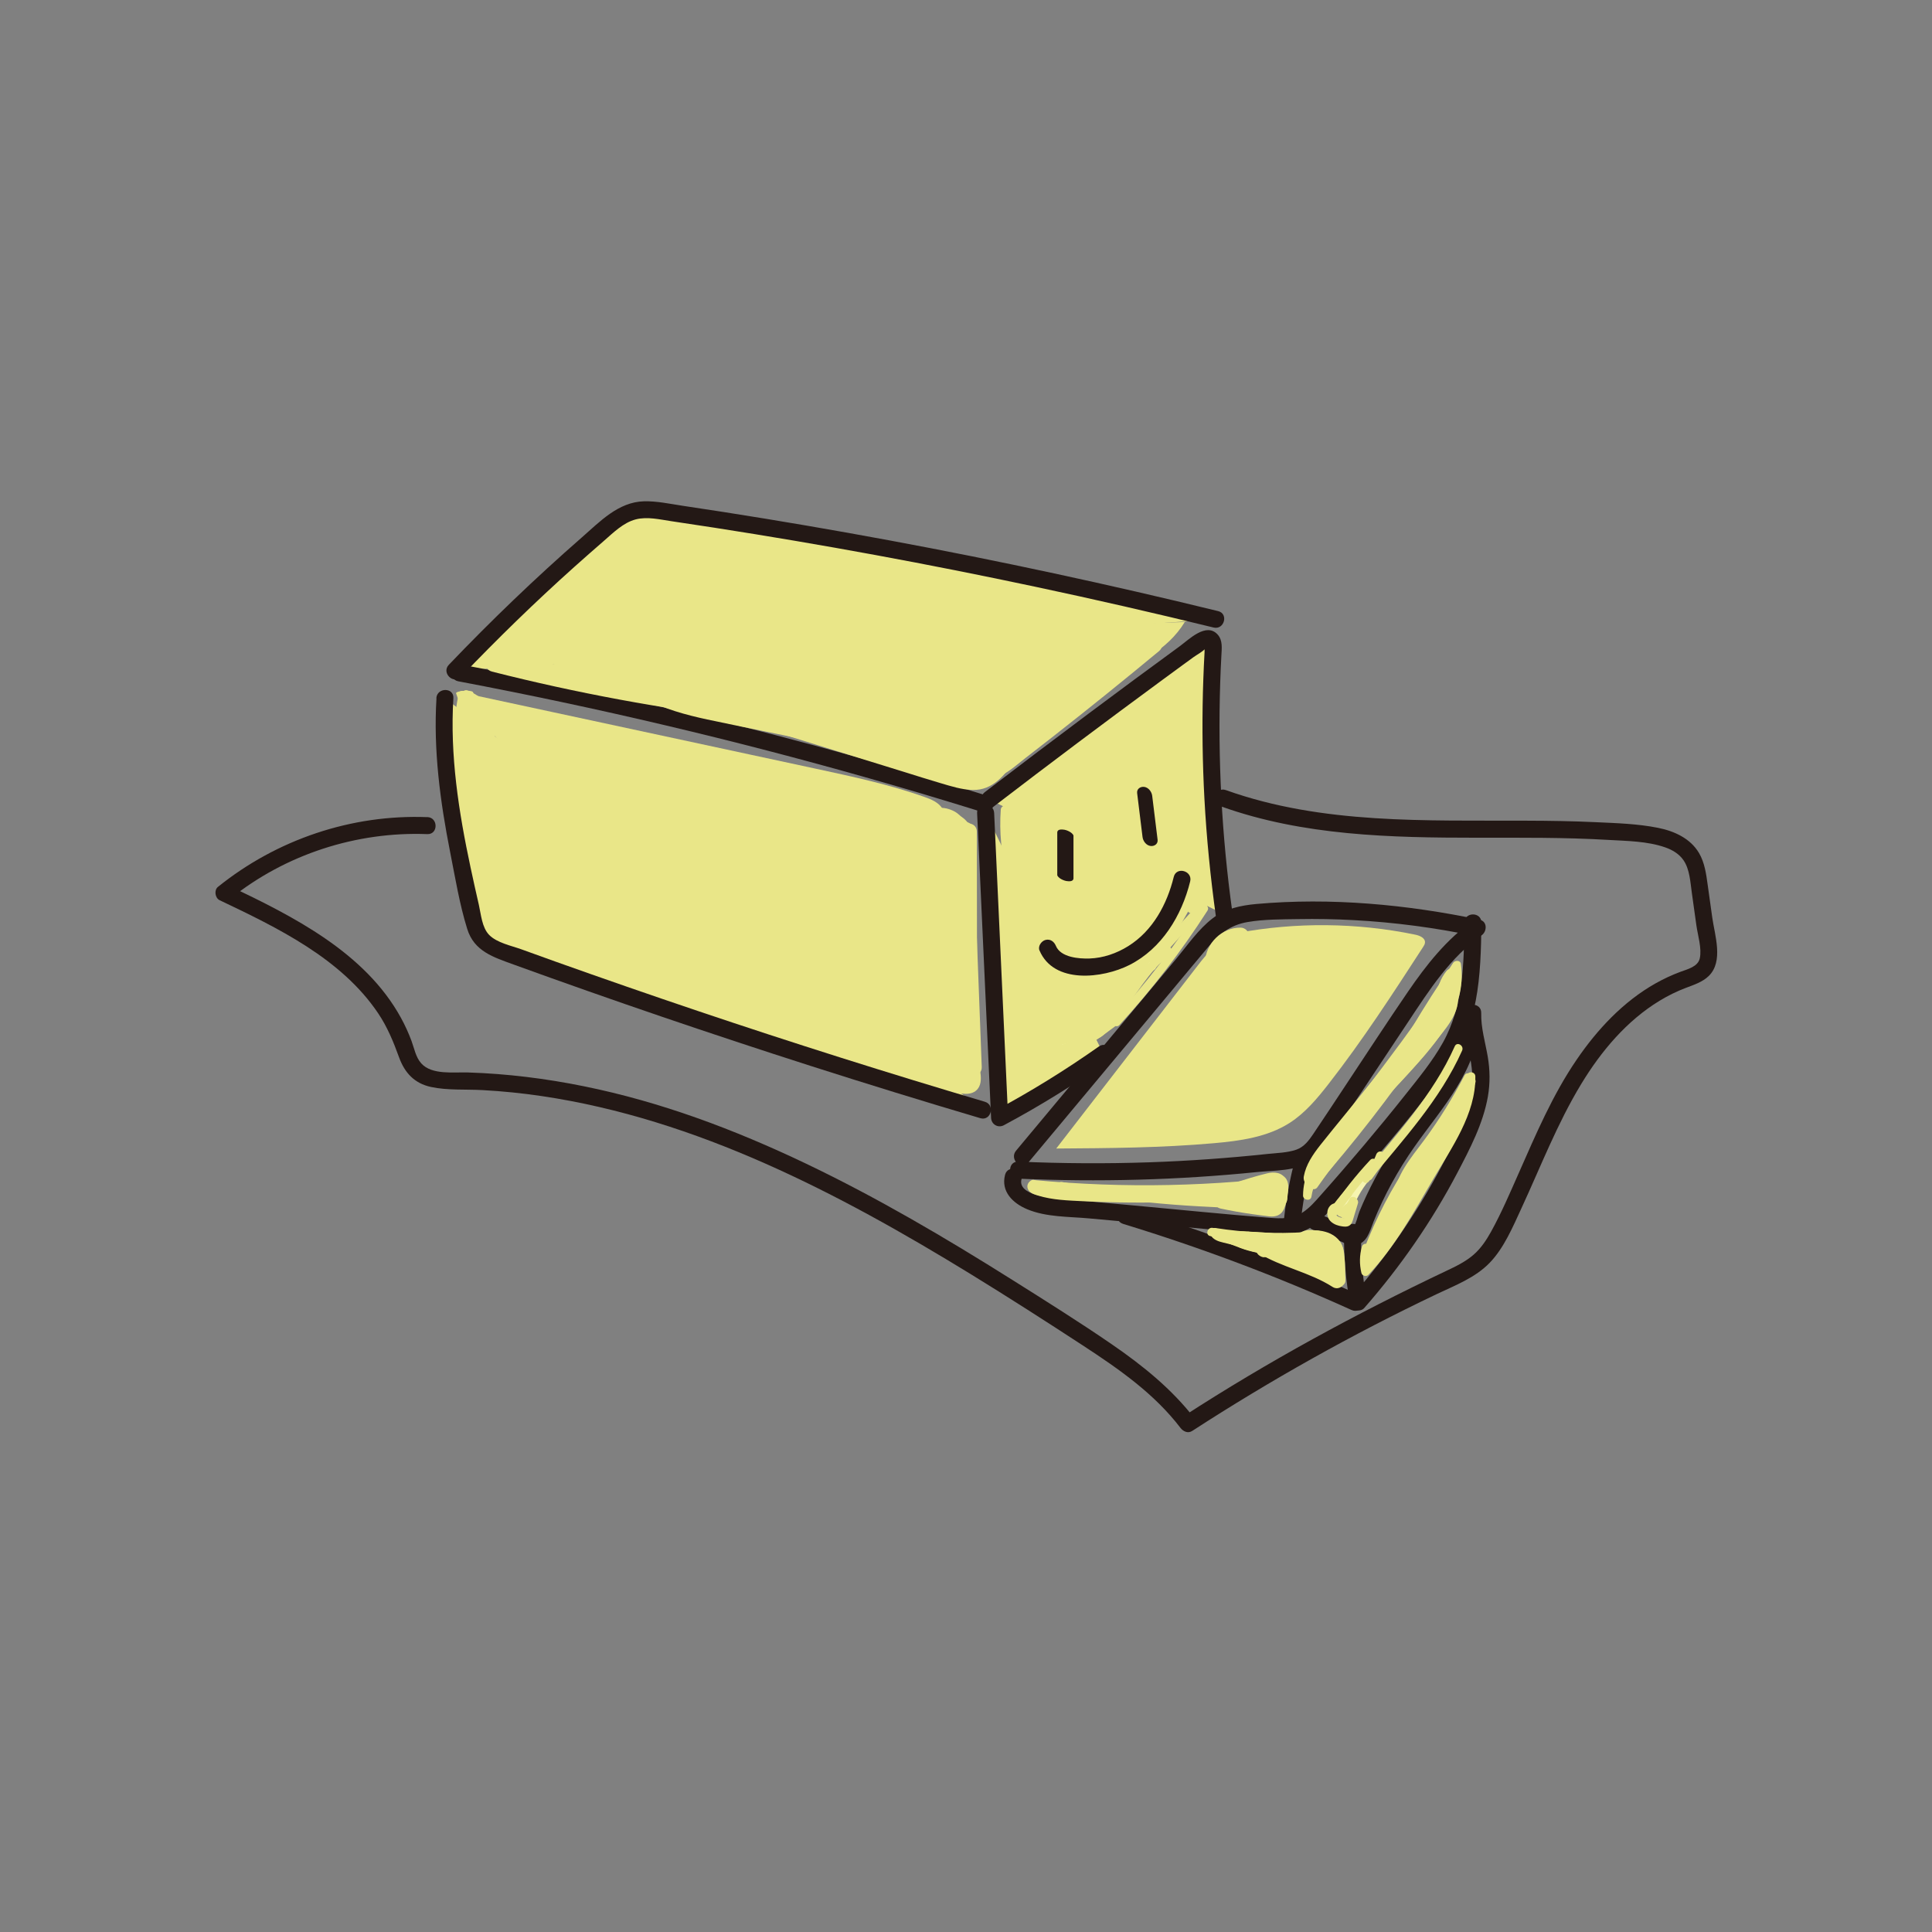 <?xml version="1.0" encoding="UTF-8"?>
<svg id="_레이어_1" data-name="레이어_1" xmlns="http://www.w3.org/2000/svg" version="1.1" viewBox="0 0 283.46 283.46">
  <rect x="0" y="0" width="283.46" height="283.46" fill="#808080" stroke="none"/>
  <!-- Generator: Adobe Illustrator 29.6.1, SVG Export Plug-In . SVG Version: 2.1.1 Build 9)  -->
  <defs>
    <style>
      .st0 {
        fill: #f6f4b0;
      }

      .st1 {
        fill: #231815;
      }

      .st2 {
        fill: #e9e688;
      }
    </style>
  </defs>
  <g>
    <path class="st2" d="M66.74,98.43c6.96-7.31,14.3-14.26,21.98-20.82,1.27-1.09,2.61-2.2,4.24-2.61,1.44-.37,2.96-.16,4.43.05,27.23,3.99,54.28,9.27,81.01,15.82"/>
    <path class="st1" d="M67.63,99.31c5.34-5.59,10.88-10.98,16.64-16.14,1.41-1.26,2.83-2.51,4.26-3.75s2.9-2.74,4.76-3.22c1.69-.43,3.53.02,5.22.27,2.09.31,4.19.63,6.28.95,15.77,2.45,31.47,5.34,47.08,8.66,8.76,1.86,17.49,3.86,26.19,5.99,1.56.38,2.23-2.03.66-2.41-15.98-3.91-32.06-7.38-48.24-10.38-8.09-1.5-16.19-2.89-24.32-4.16-2.01-.31-4.02-.62-6.04-.92-1.85-.28-3.77-.7-5.64-.65-3.78.1-6.49,3.01-9.16,5.34-6.77,5.92-13.26,12.15-19.47,18.65-1.11,1.16.65,2.93,1.77,1.77h0Z"/>
  </g>
  <g>
    <path class="st2" d="M67.57,98.75c26,4.91,51.71,11.32,76.97,19.21"/>
    <path class="st1" d="M67.24,99.96c20.29,3.84,40.41,8.58,60.27,14.23,5.59,1.59,11.15,3.25,16.7,4.98,1.54.48,2.2-1.93.66-2.41-19.72-6.15-39.7-11.41-59.89-15.76-5.68-1.22-11.37-2.37-17.08-3.45-1.57-.3-2.25,2.11-.66,2.41h0Z"/>
  </g>
  <g>
    <path class="st2" d="M145.12,117.29c10.22-7.84,20.54-15.54,30.95-23.12.44-.32,1.02-.65,1.49-.38.45.26.47.89.44,1.41-.75,12.99-.21,26.06,1.61,38.94"/>
    <path class="st1" d="M145.75,118.37c8.21-6.3,16.49-12.51,24.83-18.64.99-.72,1.97-1.45,2.96-2.17.53-.38,1.05-.77,1.58-1.15s1.3-.77,1.72-1.25c.16-.19-.01-.4-.08-.11-.04.2-.02.45-.03.65-.03.65-.07,1.3-.1,1.95-.06,1.3-.1,2.6-.14,3.9-.13,5.2-.06,10.41.22,15.61.31,5.8.89,11.58,1.69,17.33.22,1.59,2.63.91,2.41-.66-1.56-11.17-2.15-22.47-1.78-33.74.04-1.3.1-2.6.17-3.9.05-1.04.22-2.22-.53-3.07-1.68-1.89-4.24.72-5.6,1.71-4.48,3.27-8.93,6.56-13.37,9.88-5.09,3.8-10.16,7.64-15.21,11.51-1.26.97-.02,3.14,1.26,2.16h0Z"/>
  </g>
  <g>
    <path class="st2" d="M65.29,102.44c-.72,10.88,1.73,21.69,4.16,32.32.24,1.06.51,2.16,1.2,3.01.8.97,2.03,1.44,3.21,1.87,23.19,8.46,46.64,16.2,70.31,23.2"/>
    <path class="st1" d="M64.04,102.44c-.47,7.6.54,15.17,2.01,22.61.74,3.72,1.37,7.62,2.5,11.24,1.02,3.3,3.86,4.15,6.82,5.23,14.44,5.24,28.99,10.2,43.63,14.89,8.25,2.64,16.53,5.19,24.84,7.65,1.55.46,2.21-1.95.66-2.41-14.11-4.18-28.14-8.61-42.08-13.31-6.97-2.35-13.92-4.76-20.85-7.23-1.69-.61-3.39-1.21-5.08-1.83-1.47-.53-3.59-.95-4.72-2.11-1.06-1.09-1.19-2.99-1.51-4.4-.42-1.83-.83-3.66-1.22-5.5-1.74-8.16-3.04-16.45-2.52-24.83.1-1.61-2.4-1.6-2.5,0h0Z"/>
  </g>
  <path class="st1" d="M150.86,170.58c7.03-8.42,14.06-16.85,21.09-25.27,1.75-2.1,3.49-4.2,5.25-6.29,1.65-1.96,3.27-3.3,5.85-3.74,2.41-.41,4.95-.39,7.38-.43,2.73-.05,5.47,0,8.19.15,5.99.32,11.94,1.11,17.82,2.34l-.3-2.28c-3.93,2.77-6.88,6.52-9.57,10.45-3.11,4.54-6.11,9.16-9.16,13.75-1.58,2.38-3.14,4.77-4.74,7.13-.64.95-1.35,1.9-2.48,2.29-1.33.46-2.86.48-4.25.63-5.73.61-11.49,1.02-17.26,1.22-6.42.22-12.85.18-19.27-.1-1.61-.07-1.61,2.43,0,2.5,11.69.52,23.41.21,35.05-.97,2.48-.25,5.64-.13,7.81-1.53,2.03-1.31,3.26-3.83,4.55-5.78,3.24-4.88,6.49-9.76,9.73-14.64s6.2-9.52,10.84-12.79c.81-.57.84-2.05-.3-2.28-10.65-2.24-21.87-3.28-32.74-2.31-2.3.21-4.57.68-6.44,2.11-2.09,1.6-3.68,3.94-5.35,5.95-3.68,4.4-7.35,8.81-11.03,13.21-4.15,4.98-8.31,9.96-12.46,14.93-1.02,1.23.74,3,1.77,1.77h0Z"/>
  <path class="st1" d="M214.85,135.37c-.06,5.98-.15,12.23-3.15,17.6-1.55,2.77-3.59,5.23-5.55,7.7s-4,4.95-6.05,7.38-4.13,4.84-6.25,7.22c-.86.97-1.73,2-2.84,2.69-1.42.89-3.07.84-4.69.72-6.64-.52-13.27-1.2-19.9-1.81-3.61-.33-7.23-.66-10.84-.99-1.36-.12-6.31-.49-5.71-2.85.4-1.56-2.01-2.22-2.41-.66-.63,2.45,1.14,4.17,3.25,5.05,2.79,1.17,6.1,1.07,9.06,1.34,7.47.68,14.95,1.36,22.42,2.04,3.16.29,6.79,1.1,9.74-.49,1.27-.68,2.3-1.75,3.26-2.8,1.26-1.4,2.5-2.82,3.73-4.24,4.57-5.29,9.24-10.65,13.25-16.38,2.13-3.05,3.63-6.38,4.34-10.04s.8-7.64.84-11.48c.02-1.61-2.48-1.61-2.5,0h0Z"/>
  <path class="st1" d="M190.14,169.62c-.94,3.38-1.55,6.84-1.86,10.34-.06.67.62,1.25,1.25,1.25.73,0,1.19-.57,1.25-1.25.29-3.27.89-6.51,1.77-9.67.43-1.55-1.98-2.21-2.41-.66h0Z"/>
  <path class="st1" d="M192.63,180.46c1.05.42,2.09.84,3.14,1.27.89.36,2.03,1.04,3.03.94,1.76-.17,2.18-2.06,2.72-3.42,1.56-3.88,3.6-7.57,6-10.99,4.05-5.77,9.43-11.36,9.55-18.85.03-1.61-2.47-1.61-2.5,0-.1,6.56-4.98,11.74-8.61,16.75-2.1,2.9-3.94,5.98-5.46,9.22-.37.78-.71,1.57-1.04,2.36-.23.54-.49,1.9-.91,2.27-.24.21-.6-.09-.98-.25l-1.34-.54-2.91-1.18c-1.49-.6-2.14,1.81-.66,2.41h0Z"/>
  <path class="st1" d="M214.82,148.61c-.09,4.03,1.79,7.77,1.03,11.83-.71,3.82-2.6,7.38-4.4,10.78-3.61,6.79-7.99,13.14-13.06,18.92l2.09.55c-.57-3.28-.82-6.59-.79-9.92.02-1.61-2.48-1.61-2.5,0-.04,3.55.27,7.09.88,10.59.16.91,1.5,1.22,2.09.55,5.3-6.05,9.91-12.7,13.65-19.82,1.85-3.52,3.8-7.25,4.49-11.21.34-1.97.31-3.89-.02-5.85-.37-2.15-1.01-4.22-.96-6.41.04-1.61-2.46-1.61-2.5,0h0Z"/>
  <path class="st1" d="M199.54,190.04c-11.08-5.02-22.46-9.33-34.09-12.88-1.54-.47-2.2,1.94-.66,2.41,11.42,3.49,22.62,7.7,33.5,12.63,1.45.66,2.73-1.49,1.26-2.16h0Z"/>
  <g>
    <path class="st2" d="M144.61,119.28c.68,14.91,1.37,29.82,2.05,44.73,5.26-2.81,10.34-5.95,15.21-9.4"/>
    <path class="st1" d="M143.36,119.28c.68,14.91,1.37,29.82,2.05,44.73.04.96,1.02,1.54,1.88,1.08,5.26-2.82,10.34-5.96,15.21-9.4,1.3-.92.06-3.09-1.26-2.16-4.88,3.44-9.95,6.58-15.21,9.4l1.88,1.08c-.68-14.91-1.37-29.82-2.05-44.73-.07-1.6-2.57-1.61-2.5,0h0Z"/>
  </g>
  <path class="st1" d="M62.69,119.89c-11.11-.43-22.06,3.27-30.71,10.23-.6.48-.43,1.64.25,1.96,8.47,4.03,17.84,8.55,23.24,16.57,1.37,2.04,2.25,4.19,3.08,6.48s2.27,3.83,4.69,4.35,5.09.32,7.59.46c2.9.16,5.8.45,8.68.88,22.74,3.38,43.53,14.23,62.9,26.11,5.53,3.4,11,6.9,16.43,10.45s10.51,7.1,14.36,12.12c.4.52,1.09.85,1.71.45,11.51-7.46,23.49-14.18,35.88-20.08,2.7-1.28,5.65-2.4,7.77-4.59s3.42-5.32,4.71-8.11c2.81-6.08,5.23-12.37,8.72-18.12,2.91-4.8,6.66-9.28,11.5-12.22,1.23-.75,2.53-1.39,3.88-1.9,1.16-.44,2.41-.84,3.33-1.73,2.2-2.14.89-5.96.52-8.58-.22-1.6-.45-3.19-.67-4.79s-.44-3.25-1.27-4.67c-1.27-2.16-3.65-3.23-6.01-3.7-2.98-.6-6.11-.69-9.13-.83-3.36-.16-6.72-.21-10.09-.22-14.82-.07-30.02.58-44.2-4.49-1.52-.54-2.17,1.87-.66,2.41,12.02,4.3,24.89,4.58,37.51,4.58,6.42,0,12.85-.06,19.27.32,2.74.16,5.71.18,8.33,1.09,1.07.37,2.08.97,2.72,1.92.9,1.34.98,3.19,1.2,4.74s.45,3.19.67,4.79c.2,1.44.82,3.38.5,4.83-.27,1.25-1.82,1.6-2.86,1.99-1.25.47-2.46,1.03-3.63,1.69-4.73,2.67-8.54,6.74-11.58,11.2-3.53,5.16-5.98,10.95-8.5,16.65-1.28,2.89-2.53,5.82-4.06,8.59-.69,1.24-1.48,2.43-2.56,3.37-1.17,1.02-2.6,1.71-4,2.37-13.3,6.31-26.19,13.32-38.55,21.33l1.71.45c-3.39-4.42-7.7-7.89-12.27-11.03s-9.66-6.34-14.54-9.41c-9.82-6.18-19.85-12.09-30.33-17.09s-21.24-9.04-32.53-11.33c-5.6-1.14-11.3-1.85-17.02-2.03-2.07-.07-5.31.4-6.86-1.33-.81-.89-1.03-2.21-1.44-3.31-.43-1.16-.95-2.29-1.54-3.37-5.27-9.61-15.83-14.9-25.32-19.42l.25,1.96c8.13-6.54,18.54-9.9,28.94-9.5,1.61.06,1.61-2.44,0-2.5h0Z"/>
  <g>
    <path class="st2" d="M68.17,101.66c.59,1.72,1.18,3.44,1.77,5.17"/>
    <path class="st2" d="M66.92,101.73c.59,1.72,1.18,3.44,1.77,5.17.05.14.26.18.38.2.28.06.6.06.89.04.12,0,1.32-.11,1.23-.38-.59-1.72-1.18-3.44-1.77-5.17-.05-.14-.26-.18-.38-.2-.28-.06-.6-.06-.89-.04-.12,0-1.32.11-1.23.38h0Z"/>
  </g>
  <path class="st2" d="M69.51,101.99c16.74,3.6,33.48,7.2,50.21,10.8,5.35,1.15,10.71,2.3,15.87,4.12,1.03.36,2.12.81,2.69,1.74.35.58.45,1.28.55,1.95,1.66,12.16,3.32,24.32,4.98,36.48.13.92.22,1.95-.36,2.68-.86,1.08-2.56.76-3.86.31-7.68-2.64-15.06-6.13-21.97-10.39-18.79-11.6-33.59-28.52-48.08-45.18"/>
  <path class="st2" d="M74.77,96.52c21.34,5.49,42.75,10.69,64.23,15.6,2.49.57,5.3,1.09,7.45-.29,1.53-.98,2.37-2.72,3.46-4.18,5.84-7.88,18.82-8.01,23.92-16.39-4.84.15-9.69.3-14.53.45-8.9.28-17.8.56-26.7.83-17.26.54-34.65,1.09-51.5,4.92"/>
  <path class="st2" d="M148.41,117.72c-.99,6.58.18,13.3,1.82,19.75,1.33,5.24,3.44,10.95,8.3,13.31,1.06.51,2.37.82,3.39.24.54-.31.92-.82,1.29-1.32,1.91-2.61,3.83-5.22,5.74-7.84,2.14-2.92,4.29-5.86,5.87-9.11.41-.84.78-1.79.49-2.68-.19-.59-.65-1.06-1.1-1.49-6.84-6.47-16.12-10.28-25.53-10.49"/>
  <path class="st2" d="M180.38,138.07c-1.94.23-3.34,1.89-4.53,3.44-6.96,9-13.92,18-20.88,27,7.71-.05,15.43-.1,23.12-.78,3.87-.34,7.87-.89,11.14-2.99,2.27-1.46,4.03-3.57,5.69-5.7,5.01-6.42,9.44-13.26,13.87-20.09.13-.2.27-.42.28-.66.05-.68-.78-1.03-1.44-1.16-8.57-1.77-17.48-1.85-26.08-.25"/>
  <path class="st2" d="M212.12,143.81c-1.78,3.02-3.56,6.05-5.34,9.07-.44.75-.88,1.5-1.32,2.25-1.57,2.67-3.15,5.36-5.08,7.79-2.62,3.32-5.88,6.19-7.81,9.94,5.71-8.4,15.2-14.29,18.67-23.83.61-1.69,1.02-3.51.68-5.28"/>
  <path class="st0" d="M153.07,174.12c8.94.37,17.87.75,26.81,1.12,2.46.1,5.13.15,7.14-1.28.22.88-.56,1.77-1.43,2.01s-1.81.02-2.7-.17c-4.9-1.06-9.95-1.4-14.94-.98"/>
  <path class="st0" d="M191.62,181.24c2.23.32,3.82,2.92,3.08,5.05-3.84-1.17-7.61-2.57-11.3-4.17,2.28-.2,4.58-.23,6.86-.08,1.24.08,2.92.91,2.4,2.04-1.02-.43-2.04-.86-3.06-1.29"/>
  <path class="st0" d="M196.07,177.67c1.51.13,2.95-1.33,2.81-2.84-.66.66-1.31,1.32-1.97,1.98"/>
  <path class="st1" d="M155.12,122.15v6.22c0,.19.3.43.43.52.25.17.59.31.89.37.37.06,1.06.12,1.06-.41v-6.22c0-.19-.3-.43-.43-.52-.25-.17-.59-.31-.89-.37-.37-.06-1.06-.12-1.06.41h0Z"/>
  <path class="st1" d="M166.84,116.37c.26,2.14.53,4.29.79,6.43.07.6.54,1.24,1.18,1.32.56.07,1.11-.3,1.03-.92-.26-2.14-.53-4.29-.79-6.43-.07-.6-.54-1.24-1.18-1.32-.56-.07-1.11.3-1.03.92h0Z"/>
  <path class="st1" d="M152.51,139.44c2.1,4.99,9.29,4.12,13.2,2.14,4.74-2.4,7.67-7.23,8.91-12.26.38-1.56-2.03-2.23-2.41-.66-.98,4.01-3.08,7.91-6.67,10.15-1.71,1.07-3.67,1.75-5.69,1.82-1.54.05-4.22-.15-4.93-1.85-.26-.63-.82-1.06-1.54-.87-.59.16-1.13.92-.87,1.54h0Z"/>
  <path class="st2" d="M160.82,94.11c-6.43,4.31-13,8.43-19.68,12.34-2.78,1.62-.26,5.95,2.52,4.32,6.69-3.91,13.25-8.02,19.68-12.34,1.12-.75,1.61-2.2.9-3.42-.65-1.11-2.29-1.65-3.42-.9h0Z"/>
  <path class="st2" d="M161.69,93.51c-5.42,5.52-11.54,10.25-18.25,14.1-2.79,1.6-.27,5.92,2.52,4.32,7.06-4.05,13.56-9.08,19.26-14.88,2.26-2.3-1.28-5.84-3.54-3.54h0Z"/>
  <path class="st2" d="M132.67,123.06c.94.94,2.08,1.25,3.38,1.27.05,0,.75.05.81,0,.15-.16.36.31-.17-.24-.03-.03-.19-.27-.16-.29-.05.02,0,.8-.01.87-.23,2.95-.78,5.92-1.18,8.86-.81,6.05-1.63,12.11-2.44,18.16-.18,1.34,1.28,2.5,2.5,2.5,1.5,0,2.32-1.16,2.5-2.5.88-6.54,1.76-13.09,2.64-19.63.22-1.64.44-3.27.66-4.91.18-1.34.45-2.66.25-4.02-.22-1.53-1.1-2.83-2.55-3.43-.65-.27-1.33-.35-2.04-.38-.25,0-.56-.04-.81,0-.47.1-.25-.21.16.19-2.28-2.27-5.82,1.26-3.54,3.54h0Z"/>
  <path class="st2" d="M136.02,123.44c1.18.86,1.26,2.93,1.32,4.24.13,2.72.1,5.46.14,8.18.09,5.66.18,11.32.27,16.98.05,3.21,5.05,3.22,5,0-.1-6.32-.2-12.63-.3-18.95-.08-5.05.72-11.41-3.91-14.77-1.09-.79-2.79-.19-3.42.9-.74,1.26-.2,2.63.9,3.42h0Z"/>
  <path class="st2" d="M160.22,152.48c3.22,0,3.22-5,0-5s-3.22,5,0,5h0Z"/>
  <g>
    <path class="st2" d="M155.68,174c9.65,1.72,19.44,2.6,29.24,2.61.83,0,1.9-.18,2.06-1,.23-1.13-1.46-1.52-2.61-1.38-10.29,1.2-20.73,1.14-31-.2"/>
    <path class="st2" d="M155.51,174.61c4.88.86,9.79,1.53,14.73,1.97,2.52.23,5.05.39,7.58.51s4.95.32,7.39.16c1.1-.07,2.55-.57,2.41-1.95-.12-1.27-1.61-1.68-2.68-1.7-2.33-.05-4.76.47-7.09.62-2.5.16-5.01.25-7.52.26-5.67.03-11.33-.33-16.95-1.05-.8-.1-.79,1.15,0,1.25,8.35,1.07,16.8,1.33,25.2.74,1.98-.14,3.96-.44,5.94-.55.5-.03,2.62.18,1.39,1.02-.58.4-2.04.12-2.7.11-4.25-.05-8.49-.26-12.72-.63-4.91-.43-9.79-1.09-14.64-1.94-.79-.14-1.12,1.07-.33,1.21h0Z"/>
  </g>
  <path class="st2" d="M182.4,174.01h-4.59c-.8,0-.81,1.25,0,1.25h4.59c.8,0,.81-1.25,0-1.25h0Z"/>
  <g>
    <path class="st2" d="M182.8,175.27c-2.15-.34-4.35-.41-6.52-.21"/>
    <path class="st2" d="M182.97,174.67c-2.21-.34-4.45-.43-6.68-.24-.34.03-.62.27-.62.62,0,.32.29.65.62.62,2.12-.19,4.25-.13,6.35.19.33.05.67-.08.77-.44.08-.3-.1-.72-.44-.77h0Z"/>
  </g>
  <path class="st2" d="M193.28,174.2c5.34-7.53,10.67-15.06,16.01-22.6.47-.66-.62-1.28-1.08-.63-5.34,7.53-10.67,15.06-16.01,22.6-.47.66.62,1.28,1.08.63h0Z"/>
  <path class="st2" d="M195.11,171.67c5.6-6.57,10.8-13.47,15.55-20.67.44-.67-.64-1.3-1.08-.63-4.7,7.12-9.83,13.93-15.36,20.42-.52.61.36,1.5.88.88h0Z"/>
  <path class="st0" d="M197.31,177.94c.8,0,.81-1.25,0-1.25s-.81,1.25,0,1.25h0Z"/>
  <path class="st0" d="M198.27,177.86c.57-1.69,1.44-3.28,2.57-4.66.21-.26.26-.63,0-.88-.22-.22-.67-.26-.88,0-1.27,1.56-2.25,3.31-2.89,5.22-.11.32.12.68.44.77.34.09.66-.12.77-.44h0Z"/>
  <path class="st0" d="M201.52,183.29c.8,0,.81-1.25,0-1.25s-.81,1.25,0,1.25h0Z"/>
  <path class="st0" d="M213.75,162.65c.8,0,.81-1.25,0-1.25s-.81,1.25,0,1.25h0Z"/>
  <path class="st0" d="M192.89,183c-.11-.05.06.03.07.03.04.02.07.03.11.05.1.05.19.1.28.16.08.05.16.1.24.16.03.02.11.08.04.02.05.04.09.07.14.11.15.13.29.26.42.41.07.07.13.15.19.22-.07-.09.04.06.04.06.03.04.06.08.08.12.11.16.2.33.29.51.02.04.04.09.06.13.08.17-.04-.11.03.07.03.09.07.18.1.28.06.19.1.38.13.57s0-.12,0,.07c0,.05,0,.1.01.15,0,.11,0,.21,0,.32l.79-.6c-.12-.05-.1-.04-.23-.09-.09-.04-.18-.09-.28-.13-.19-.1-.38-.21-.56-.33-.34-.23-.61-.45-.92-.77-.24-.24-.65-.24-.88,0s-.24.64,0,.88c.72.73,1.58,1.28,2.54,1.65.39.15.79-.23.79-.6.01-2.04-1.29-3.88-3.16-4.65-.3-.12-.7.13-.77.44-.08.36.11.64.44.77h0Z"/>
  <path class="st2" d="M152.93,154.09c1.1,0,.41-1.17.01-1.6-.7-.76-1.92-1.65-3.02-1.65s-.41,1.17-.01,1.6c.7.76,1.92,1.65,3.02,1.65h0Z"/>
  <path class="st2" d="M147.27,117.87c-.59,3.73-.19,7.56,1.24,11.06.3.73,1.51.41,1.21-.33-1.35-3.28-1.8-6.89-1.24-10.4.13-.79-1.08-1.13-1.21-.33h0Z"/>
  <path class="st2" d="M146.83,118.8c-.46,6.55,1.27,13.15,4.9,18.63.44.67,1.52.04,1.08-.63-3.52-5.31-5.18-11.64-4.73-18,.06-.8-1.19-.8-1.25,0h0Z"/>
  <path class="st2" d="M159.85,152.1c5.7-6.29,11.4-12.58,17.1-18.87.54-.59-.34-1.48-.88-.88-5.7,6.29-11.4,12.58-17.1,18.87-.54.59.34,1.48.88.88h0Z"/>
  <path class="st2" d="M175.72,131.56c-.38.1-.74.31-1,.59s-.47.64-.55,1.03c-.03.17-.03.33.06.48.08.13.22.25.37.29.16.04.34.03.48-.06.13-.08.26-.22.29-.37.02-.1.05-.2.09-.29l-.06.15c.05-.13.12-.24.2-.35l-.1.13c.08-.1.17-.19.28-.28l-.13.1c.1-.08.21-.15.33-.2l-.15.06c.07-.03.14-.05.21-.07.15-.04.3-.15.37-.29s.11-.33.06-.48-.14-.3-.29-.37-.31-.11-.48-.06h0Z"/>
  <path class="st2" d="M176.08,133c-3.75,5.85-8,11.37-12.7,16.49-.54.59.34,1.48.88.88,4.77-5.2,9.08-10.81,12.89-16.75.44-.68-.65-1.31-1.08-.63h0Z"/>
  <path class="st0" d="M169.02,142.38c.8,0,.81-1.25,0-1.25s-.81,1.25,0,1.25h0Z"/>
  <path class="st2" d="M171.07,138.99c-3.14,2.32-4.97,5.74-7.36,8.74-1.25,1.56-2.67,2.95-4.43,3.92-2.03,1.13-4.29,1.75-6.52,2.37-.77.22-.45,1.42.33,1.21,2.13-.59,4.28-1.2,6.26-2.2,1.83-.92,3.38-2.22,4.71-3.77,2.58-3.02,4.38-6.78,7.63-9.18.64-.47.02-1.56-.63-1.08h0Z"/>
  <path class="st0" d="M163.8,147.76c-2.26,3.34-6.06,5.55-10.09,5.84-.8.06-.8,1.31,0,1.25,4.49-.33,8.65-2.73,11.17-6.46.45-.67-.63-1.29-1.08-.63h0Z"/>
  <path class="st2" d="M159.59,153.38c1.88-1.51,3.54-3.27,4.94-5.23.2-.27.05-.7-.22-.86-.31-.18-.66-.05-.86.22-1.34,1.87-2.95,3.54-4.74,4.98-.26.21-.22.66,0,.88.26.26.62.21.88,0h0Z"/>
  <path class="st2" d="M164.2,147.46c.4.82-.88,1.74-1.42,2.15-.85.64-1.73,1.22-2.66,1.75-1.83,1.04-3.78,1.82-5.82,2.35-.78.2-.45,1.41.33,1.21,2.42-.63,4.75-1.61,6.88-2.92,1.01-.62,2.09-1.31,2.93-2.15s1.36-1.89.83-3c-.35-.72-1.43-.09-1.08.63h0Z"/>
  <path class="st2" d="M163.15,148.24c-.04.84-.63,1.49-1.23,2.01-.71.62-1.52,1.14-2.31,1.64-1.67,1.06-3.44,1.95-5.29,2.65-.74.28-.42,1.49.33,1.21,2.1-.8,4.12-1.81,6-3.05,1.6-1.05,3.65-2.34,3.74-4.47.03-.8-1.22-.8-1.25,0h0Z"/>
  <path class="st0" d="M166.82,95.39c-3.97,2.51-7.95,5.03-11.92,7.54-.68.43-.05,1.51.63,1.08,3.97-2.51,7.95-5.03,11.92-7.54.68-.43.05-1.51-.63-1.08h0Z"/>
  <path class="st2" d="M166.81,94.45c-3.58,3.98-7.86,7.26-12.64,9.66-.72.36-.09,1.44.63,1.08,4.87-2.45,9.26-5.8,12.9-9.85.54-.6-.35-1.48-.88-.88h0Z"/>
  <g>
    <path class="st2" d="M72.45,105.73c-.64,1.64-1.28,3.27-1.92,4.91-.36-.51-.57-1.13-.57-1.76"/>
    <path class="st2" d="M71.85,105.57l-1.92,4.91,1.14-.15c-.3-.44-.47-.92-.49-1.44-.02-.8-1.27-.81-1.25,0,.02.74.23,1.46.66,2.07.32.46.94.36,1.14-.15.64-1.64,1.28-3.27,1.92-4.91.12-.31-.14-.69-.44-.77-.35-.1-.65.12-.77.44h0Z"/>
  </g>
  <g>
    <path class="st2" d="M67.78,101.97c.55,2.73,1.33,5.41,2.32,8"/>
    <path class="st2" d="M67.17,102.14c.56,2.73,1.33,5.4,2.32,8,.12.32.42.53.77.44.3-.08.56-.45.44-.77-.99-2.6-1.76-5.28-2.32-8-.16-.79-1.37-.45-1.21.33h0Z"/>
  </g>
  <g>
    <path class="st2" d="M67.82,102.41c-.8,3.25-.19,6.82,1.64,9.62"/>
    <path class="st2" d="M67.22,102.24c-.82,3.44-.21,7.12,1.7,10.1.43.67,1.52.05,1.08-.63-1.73-2.7-2.32-6.01-1.58-9.14.19-.78-1.02-1.12-1.21-.33h0Z"/>
  </g>
  <g>
    <path class="st2" d="M70.79,106.18c1.54,3.44,3.09,6.87,4.63,10.31"/>
    <path class="st2" d="M70.25,106.5c1.54,3.44,3.09,6.87,4.63,10.31.33.73,1.41.1,1.08-.63-1.54-3.44-3.09-6.87-4.63-10.31-.33-.73-1.41-.1-1.08.63h0Z"/>
  </g>
  <path class="st2" d="M68.24,102.49c.05.02.11.04.16.07l-.15-.06c.43.18.84.41,1.22.67.13.09.34.1.48.06s.3-.15.37-.29c.08-.15.12-.32.06-.48s-.15-.28-.29-.37c-.48-.33-.99-.58-1.53-.8-.14-.06-.36-.01-.48.06s-.25.22-.29.37c-.04.16-.03.34.06.48l.1.13c.08.08.17.13.28.16h0Z"/>
  <path class="st2" d="M68.63,102.82c.37.71.65,1.47.83,2.25s.25,1.6.72,2.26c.43.61,1.26,1.18,2.05.95.54-.16.59-.85.38-1.28-.19-.39-.54-.59-.96-.63-.34-.03-.62.31-.62.62,0,.36.29.59.62.62-.07,0-.13-.02-.16-.07-.03-.05-.02-.04.02.02-.02-.06,0-.17-.05-.07l.44-.44s-.06,0-.11-.02c-.12-.03-.13-.04-.23-.09-.13-.08-.26-.2-.35-.33-.27-.4-.35-.9-.44-1.36-.21-1.08-.56-2.12-1.07-3.1-.16-.3-.57-.39-.86-.22-.3.18-.38.55-.22.86h0Z"/>
  <path class="st2" d="M153.56,155.48c.13-.02.26-.06.39-.11.22-.08.44-.17.64-.29s.38-.26.56-.41c.11-.09.2-.19.29-.3.12-.11.21-.25.26-.4.08-.15.11-.31.11-.48,0-.17-.03-.33-.11-.48-.05-.15-.14-.29-.26-.4-.24-.22-.55-.38-.88-.37l-.33.04c-.21.06-.4.17-.55.32-.19.17-.35.38-.5.59-.09.13-.17.27-.24.42l2.33.63c-.01-.1-.02-.21-.04-.31,0-.17-.03-.33-.11-.48-.05-.15-.14-.29-.26-.4-.11-.12-.25-.21-.4-.26-.15-.08-.31-.11-.48-.11l-.33.04c-.21.06-.4.17-.55.32l-.2.25c-.11.19-.17.41-.17.63.01.1.02.21.04.31l.04.33c.04.16.11.3.22.43.06.09.13.17.22.22.12.11.26.19.43.22l.33.04.33-.04c.16-.04.3-.11.43-.22.14-.09.24-.21.32-.35.07-.16.16-.32.27-.46l-.2.25c.08-.11.17-.2.27-.29l-1.77-1.77c-.11.14-.23.26-.37.36l.25-.2c-.15.11-.31.21-.48.28l.3-.13c-.15.06-.31.11-.48.14-.16.04-.3.11-.43.22-.14.09-.24.21-.32.35-.09.14-.14.3-.15.46-.04.17-.03.33.02.5.1.3.29.59.57.75l.3.13c.22.06.44.06.66,0h0Z"/>
  <path class="st2" d="M151.77,174.39c5.92.54,11.86.8,17.81.75,2.89-.03,5.78-.13,8.66-.3,1.48-.09,2.97-.2,4.45-.32,1.08-.09,2.84-.45,3.6.58.47.64,1.56.02,1.08-.63-1.38-1.86-3.93-1.25-5.92-1.1-3.29.26-6.59.42-9.89.49-6.6.14-13.21-.11-19.79-.72-.8-.07-.8,1.18,0,1.25h0Z"/>
  <path class="st2" d="M151.28,173.19c-.46.28-.69.78-.45,1.31.26.57.96.75,1.5.92,2.1.65,4.37.71,6.55.82,4.7.23,9.41.26,14.11.1.8-.03.81-1.28,0-1.25-3.58.12-7.16.14-10.74.03-1.75-.05-3.49-.12-5.24-.24-.87-.06-1.75-.12-2.61-.26-.39-.07-.78-.14-1.17-.24-.26-.06-.51-.14-.76-.22-.27-.23-.46-.19-.57.12.68-.42.05-1.51-.63-1.08h0Z"/>
  <path class="st2" d="M152.1,174.56c1.52.56,3.12.86,4.74.9s3.36-.13,5.03.08c.34.04.62-.32.62-.62,0-.37-.29-.58-.62-.62-1.61-.2-3.23-.05-4.84-.08s-3.11-.31-4.59-.86c-.76-.28-1.08.93-.33,1.21h0Z"/>
  <path class="st2" d="M152.2,175.02c3.76.46,7.53.62,11.31.47v-1.25c-1.71.19-3.42.39-5.13.58-.78.09-.82,1.26,0,1.25,6.08-.1,12.16-.21,18.23-.31.8-.01.81-1.26,0-1.25-6.08.1-12.16.21-18.23.31v1.25c1.71-.19,3.42-.39,5.13-.58.78-.09.82-1.28,0-1.25-3.78.14-7.56-.02-11.31-.47-.8-.1-.79,1.15,0,1.25h0Z"/>
  <path class="st2" d="M212.29,144.97c.66-1.02,1.32-2.04,1.98-3.06l-1.14-.15c1.04,7.38-5.88,13.22-10.34,18.11-2.45,2.69-4.92,5.37-7.36,8.07-1.91,2.12-3.79,4.4-4.23,7.31l1.23.17c.03-2.93,1.59-5.42,3.3-7.68,1.85-2.44,3.81-4.81,5.69-7.24,3.89-5.04,7.65-10.18,11.28-15.41.46-.66-.62-1.29-1.08-.63-3.88,5.57-7.9,11.05-12.06,16.41-1.83,2.36-3.79,4.63-5.52,7.06-1.59,2.23-2.83,4.69-2.86,7.48,0,.68,1.12.88,1.23.17.53-3.49,3.23-6.01,5.5-8.5,2.58-2.84,5.17-5.67,7.75-8.51,4.36-4.78,9.68-10.1,8.68-17.15-.08-.57-.88-.55-1.14-.15-.66,1.02-1.32,2.04-1.98,3.06-.44.68.64,1.31,1.08.63h0Z"/>
  <path class="st2" d="M211.54,143.8c-2.05,3.1-4,6.26-5.85,9.48-.4.7.68,1.33,1.08.63,1.85-3.22,3.8-6.38,5.85-9.48.45-.67-.64-1.3-1.08-.63h0Z"/>
  <path class="st2" d="M213.4,146.42c-.06-.82.12-1.61.61-2.21l-2.09-1.22c-.23,1.6-.7,3.18-1.38,4.55-.74,1.49-1.62,2.71-2.78,3.86s.63,2.91,1.77,1.77c2.55-2.56,4.29-5.93,4.8-9.52.08-.56-.05-1.11-.57-1.41-.44-.26-1.17-.23-1.51.2-.92,1.13-1.45,2.51-1.34,3.98.05.67.54,1.25,1.25,1.25.64,0,1.3-.57,1.25-1.25h0Z"/>
  <path class="st2" d="M211.41,146.29c.06,1.02-.47,1.86-1.04,2.68-.66.94-1.36,1.84-2.07,2.74-1.49,1.87-3.07,3.67-4.72,5.4-1.11,1.16.65,2.93,1.77,1.77,1.8-1.89,3.52-3.86,5.13-5.91,1.48-1.89,3.59-4.09,3.44-6.67-.04-.67-.55-1.25-1.25-1.25-.65,0-1.29.57-1.25,1.25h0Z"/>
  <path class="st2" d="M205.63,153.91l-.66.76,2.13.88.04-.2c.6-1.19-1.02-2.68-1.96-1.51-2.59,3.19-5.17,6.39-7.76,9.58-1.24,1.53-2.51,3.06-3.73,4.61-1.08,1.38-2.08,2.83-2.4,4.58-.2,1.09,1.22,2.28,2.09,1.22,1.73-2.11,3.4-4.26,5.02-6.46.95-1.3-1.21-2.55-2.16-1.26-1.49,2.03-3.03,4.01-4.63,5.95l2.09,1.22c.28-1.58,1.23-2.83,2.22-4.06,1.23-1.53,2.47-3.05,3.71-4.58,2.44-3.01,4.87-6.02,7.31-9.03l-1.96-1.51c-.25.49-.37.92-.38,1.46-.03,1.04,1.42,1.71,2.13.88l.66-.76c1.05-1.21-.71-2.99-1.77-1.77h0Z"/>
  <path class="st2" d="M201.28,172.96c.77-.99,1.39-2.06,1.84-3.23.12-.31-.13-.7-.44-.77-.36-.08-.64.11-.77.44-.03.07-.05.13-.08.2-.01.03-.03.06-.04.1.03-.07.03-.07,0,0-.06.13-.11.26-.17.38-.12.24-.24.49-.38.72s-.28.47-.43.69c-.08.12-.16.23-.24.35-.04.06-.08.11-.12.17-.02.03-.04.06-.06.08.04-.06.04-.06,0,0-.11.14-.18.26-.18.44,0,.15.07.34.18.44.22.21.67.28.88,0h0Z"/>
  <path class="st2" d="M200.83,173.35c4.95-6.04,10.48-12,13.69-19.21.32-.73-.75-1.37-1.08-.63-3.17,7.12-8.61,12.99-13.49,18.96-.51.62.37,1.51.88.88h0Z"/>
  <path class="st2" d="M197.11,177.13s0,.02-.01.03l.06-.15c-.03.08-.07.15-.13.21l.1-.13c-.05.07-.12.13-.19.18l.13-.1c-.07.05-.15.1-.23.13l.15-.06c-.08.03-.16.06-.25.07l.17-.02c-.05,0-.1,0-.15,0-.16,0-.33.07-.44.18s-.19.29-.18.44.06.33.18.44.27.18.44.18c.16,0,.32-.02.47-.06s.3-.11.43-.2.25-.18.35-.3c.06-.08.13-.16.18-.25s.09-.19.13-.29c.03-.08.03-.17.01-.25,0-.08-.03-.16-.07-.23-.08-.13-.22-.25-.37-.29-.16-.04-.34-.03-.48.06l-.13.1c-.08.08-.13.17-.16.28h0Z"/>
  <path class="st2" d="M196.38,178.06c1.65-2.47,3.5-4.81,5.53-6.98.55-.59-.33-1.47-.88-.88-2.1,2.25-4.02,4.67-5.72,7.23-.45.67.63,1.3,1.08.63h0Z"/>
  <path class="st2" d="M196.15,178.11c.16-.23.33-.45.5-.68.05-.06.09-.12.14-.18-.03.04-.04.06,0,0,.02-.03.04-.05.06-.08.09-.11.18-.23.27-.34.36-.45.73-.88,1.11-1.31.22-.24.26-.65,0-.88-.24-.22-.65-.26-.88,0-.81.91-1.56,1.86-2.27,2.84-.19.27-.05.71.22.86.32.17.65.06.86-.22h0Z"/>
  <path class="st2" d="M198.01,175.9l-.6,1.08,1.08.63c.04-.09.08-.17.13-.25.02-.04.05-.07.07-.11.01-.02.12-.15.02-.04.12-.15.25-.28.4-.4l-1.04-.61c-.16.54-.33,1.09-.49,1.63-.08.27-.16.53-.24.8-.02.05-.03.11-.05.16,0,.01-.02.09-.03.09,0,0,.04-.11.01-.04-.03.06.02-.03.03-.04.03-.03.06-.04.09-.06.1-.07-.08.04.03,0,.07-.03.01,0-.03,0-.05,0-.11,0-.16,0-.12-.01.11.02-.02,0-.11-.02-.21-.04-.32-.06-.1-.02-.2-.05-.29-.08,0,0-.15-.06-.15-.05,0,0,.11.05.04.02-.03-.02-.07-.03-.1-.05-.04-.02-.08-.04-.12-.07-.02-.01-.04-.03-.06-.04-.07-.04.08.07.02.02-.03-.03-.07-.06-.1-.09-.02-.02-.03-.03-.05-.05-.09-.09.03.06,0,0-.02-.03-.04-.06-.05-.09-.07-.12.02.1,0,0,0-.03-.02-.07-.03-.1-.02-.06.02-.07,0,.06,0-.02,0-.05,0-.07,0-.05,0-.1,0-.14,0-.1-.04.14,0,0,.01-.04.03-.09.04-.13.01-.06-.03.07-.03.07.01-.01.02-.04.03-.06,0,0,.03-.04.04-.06,0,.02-.1.11-.04.05.01-.01.02-.02.03-.04.07-.08,0,.02-.04.03.02,0,.15-.08.04-.03-.09.04-.02,0,0,0s.06-.01.08-.02c.32-.05.53-.48.44-.77-.12-.36-.42-.49-.77-.44-.55.08-.96.6-1.05,1.12-.11.6.07,1.2.54,1.6s1.03.58,1.61.66c.37.05.73.09,1.06-.12.36-.23.46-.64.58-1.02.23-.75.45-1.5.68-2.25.08-.25-.05-.58-.29-.71-.27-.14-.53-.08-.76.1-.35.28-.63.65-.82,1.05-.14.3-.09.69.22.86.29.16.69.08.86-.22l.6-1.08c.16-.29.08-.7-.22-.86s-.69-.08-.86.22h0Z"/>
  <path class="st2" d="M196.77,177.57l-.02.39c0,.11.03.22.09.32.04.07.09.13.16.18.06.06.13.09.21.11.11.03.22.03.33,0,.36-.09.67-.28.95-.52l-.88-.88c-.1.11-.2.21-.32.29l.13-.1c-.14.11-.3.2-.46.28-.07.04-.13.09-.18.16-.06.06-.09.13-.11.21-.03.08-.03.17-.01.25,0,.08.03.16.07.23.09.13.21.25.37.29l.17.02c.11,0,.22-.03.32-.09.15-.07.29-.16.42-.25.17-.13.34-.26.48-.42.11-.12.18-.27.18-.44,0-.09-.01-.17-.05-.24-.03-.08-.07-.14-.13-.2-.12-.11-.28-.19-.44-.18l-.17.02c-.11.03-.2.08-.28.16-.03.02-.05.05-.08.07l.13-.1c-.11.09-.23.16-.37.21l.15-.06c-.07.03-.15.06-.23.08l.79.6.02-.39c0-.09-.01-.17-.05-.24-.03-.08-.07-.14-.13-.2-.06-.06-.12-.1-.2-.13-.07-.04-.15-.06-.24-.05-.16,0-.33.06-.44.18l-.1.13c-.06.1-.08.2-.09.32h0Z"/>
  <path class="st2" d="M177.59,181.36c1.97.31,3.9,1.05,5.81,1.62s3.97,1.19,5.95,1.78c.77.23,1.1-.97.33-1.21-1.98-.59-3.97-1.19-5.95-1.78s-3.84-1.31-5.81-1.62c-.79-.13-1.13,1.08-.33,1.21h0Z"/>
  <path class="st2" d="M178.32,181.47c2.74,1.6,5.82,2.28,8.9,2.9,1.68.34,3.24.78,4.75,1.6s2.98,1.69,4.47,2.54c.41.24.94-.06.94-.54.01-1.18-.01-2.37-.12-3.55-.07-.82-.19-1.65-.71-2.31-.96-1.22-2.92-1.65-4.4-1.65-1,0-1.5.56-2.35.96-1.03.48-2.32.39-3.43.37-2.35-.04-4.67-.38-6.94-.99-.78-.21-1.11,1-.33,1.21,1.82.49,3.68.81,5.56.96,1.72.13,3.78.33,5.42-.31.36-.14.66-.33.97-.54.56-.38,1.08-.43,1.74-.34.73.11,1.53.24,2.17.61.9.52,1,1.44,1.07,2.4.08,1.06.1,2.13.09,3.2l.94-.54c-2.87-1.64-5.61-3.45-8.88-4.13s-6.4-1.24-9.24-2.91c-.7-.41-1.33.67-.63,1.08h0Z"/>
  <path class="st2" d="M177.59,181.16c.39.74,1.17.98,1.93,1.16,1.05.26,2.11.5,3.17.73,2.12.46,4.26.85,6.4,1.19.79.12,1.13-1.08.33-1.21-1.93-.3-3.85-.65-5.76-1.05-.92-.19-1.84-.4-2.75-.61-.47-.11-.95-.21-1.41-.34-.33-.09-.66-.18-.82-.5-.37-.71-1.45-.08-1.08.63h0Z"/>
  <path class="st2" d="M177.97,181.37c4.52.71,9.1.93,13.67.65.8-.05.8-1.3,0-1.25-4.45.28-8.92.08-13.33-.6-.79-.12-1.13,1.08-.33,1.21h0Z"/>
  <path class="st2" d="M183.25,183.21c2.66.3,5.34.36,8.01.21.65-.04,1.28-.55,1.25-1.25-.03-.64-.55-1.29-1.25-1.25-2.67.16-5.35.09-8.01-.21-.65-.07-1.28.63-1.25,1.25.03.74.55,1.17,1.25,1.25h0Z"/>
  <path class="st2" d="M187.32,183.94c1.1.25,2.21.57,3.32.76.72.13,1.41-.08,1.79-.75.28-.5.46-1.09.68-1.62.36-.87-.7-1.84-1.54-1.54-2.92,1.05-6.03,1.01-8.93-.08l-.33,2.46c1.82.1,3.76.1,5.53.42.76.14,1.44.34,2.07.77.87.6,1.56,1.13,2.68.9.66-.14,1.04-.92.87-1.54-.19-.69-.87-1.01-1.54-.87.17-.03.13.03,0-.1-.14-.14-.35-.25-.51-.37-.3-.22-.6-.42-.94-.58-.78-.37-1.6-.59-2.45-.71-1.89-.28-3.81-.33-5.71-.44-.61-.03-1.16.5-1.23,1.08-.08.65.3,1.14.9,1.37,3.26,1.24,6.98,1.26,10.26.08l-1.54-1.54c-.15.37-.31.83-.49,1.12l.45-.45.06-.03h.66c-1.14-.19-2.27-.52-3.4-.78-.66-.15-1.35.2-1.54.87-.17.63.21,1.39.87,1.54h0Z"/>
  <path class="st2" d="M189.39,184.82h1.61c-.11-.83-.22-1.65-.33-2.46-.06.02-.13.03-.19.04l.33-.04c-.12.02-.24.02-.36,0l.33.04c-.12-.02-.24-.05-.35-.1l.3.13c-.1-.05-.2-.1-.29-.17l.25.2s-.06-.05-.09-.08c-.24-.22-.55-.37-.88-.37-.17,0-.33.03-.48.11-.15.05-.29.14-.4.26-.22.24-.38.55-.37.88s.12.65.37.88c.32.3.72.54,1.16.65s.91.11,1.35-.02c.16-.04.3-.11.43-.22.14-.09.24-.21.32-.35l.13-.3c.05-.17.06-.33.02-.5,0-.11-.03-.22-.09-.32-.05-.15-.14-.29-.26-.4-.24-.22-.55-.37-.88-.37h-1.61c-.32,0-.66.15-.88.37-.12.11-.21.25-.26.4-.08.15-.11.31-.11.48.01.32.12.66.37.88s.55.37.88.37h0Z"/>
  <path class="st2" d="M185.51,184.45c.48-.03.97-.02,1.45.05l-.33-.04c.14.02.29.04.43.07.33.07.66.05.96-.13.26-.15.51-.45.57-.75.07-.32.06-.68-.13-.96-.17-.26-.43-.51-.75-.57-.73-.14-1.47-.21-2.21-.16-.17,0-.33.03-.48.11-.15.05-.29.14-.4.26-.22.22-.38.57-.37.88s.12.66.37.88.55.39.88.37h0Z"/>
  <path class="st2" d="M184.82,183.98c.66.24,1.31.47,1.97.71.17.05.33.06.5.02.17,0,.32-.06.46-.15.26-.15.51-.45.57-.75.07-.32.06-.68-.13-.96l-.2-.25c-.16-.15-.34-.26-.55-.32-.66-.24-1.31-.47-1.97-.71-.17-.05-.33-.06-.5-.02-.17,0-.32.06-.46.15-.26.15-.51.45-.57.75-.07.32-.06.68.13.96l.2.25c.16.15.34.26.55.32h0Z"/>
  <path class="st2" d="M184.6,183.82c3.43,2.13,7.53,2.82,10.92,5,.95.61,2.09-.39,1.84-1.41-.16-.63-.25-1.26-.24-1.91s.07-1.35-.03-2.03c-.2-1.3-1.09-2.21-2.31-2.64-1.02-.36-2.71-.55-3.56.27-.54.52-.58,1.28-.59,1.97s.03,1.37.09,2.05l2.46-.33c-.09-.34-.2-.69-.19-1.04,0-.07.13-.37.03-.3l-1.84-.75c.12.79.13,1.6.09,2.4h2.5c0-.53.05-1.07.26-1.57l-2.33-.63c.05.87.1,1.73.15,2.6.09,1.6,2.46,1.62,2.5,0,.03-1.04.06-2.08.09-3.12l-2.46.33c.27.9.46,1.82.54,2.76.06.67.53,1.25,1.25,1.25s1.25-.57,1.25-1.25l.02-2.86-2.46.33c.26,1.03.43,2.05.5,3.11.11,1.61,2.38,1.61,2.5,0,.07-.95.1-1.89.07-2.84h-2.5l.46,3.41c.09.67.51,1.25,1.25,1.25.69,0,1.24-.57,1.25-1.25l.05-3.23-2.46.33c.1.65.1,1.32.06,1.97s.6,1.25,1.25,1.25c.73,0,1.19-.57,1.25-1.25.08-.88,0-1.75-.21-2.6-.37-1.57-2.78-.9-2.41.66.15.65.17,1.28.12,1.94h2.5c.06-.89-.01-1.76-.15-2.64-.09-.61-.82-.98-1.37-.9-.61.09-1.07.59-1.08,1.23l-.05,3.23h2.5l-.46-3.41c-.09-.67-.51-1.25-1.25-1.25-.66,0-1.27.57-1.25,1.25.02.95,0,1.9-.07,2.84h2.5c-.09-1.27-.28-2.54-.59-3.77-.35-1.38-2.45-1.07-2.46.33l-.02,2.86h2.5c-.1-1.16-.3-2.31-.63-3.42-.4-1.36-2.42-1.08-2.46.33-.03,1.04-.06,2.08-.09,3.12h2.5c-.05-.87-.1-1.73-.15-2.6-.03-.55-.37-1.05-.92-1.21-.48-.13-1.2.07-1.41.57-.39.92-.61,1.82-.6,2.83.02,1.62,2.41,1.6,2.5,0,.06-1.03-.02-2.04-.17-3.06-.11-.75-1.24-1.2-1.84-.75-1.4,1.06-1.4,2.59-.99,4.16.35,1.32,2.6,1.1,2.46-.33-.05-.48-.08-.96-.09-1.44,0-.27,0-.55,0-.82,0-.12,0-.24.02-.35l-.42.54s.74.03.73.03c.34.05.67.13.89.29,0,0,.16.14.12.09.1.13.14.26.17.42.07.37.02.77,0,1.15-.05,1.03.06,2.06.32,3.06l1.84-1.41c-3.4-2.18-7.5-2.87-10.92-5-1.37-.85-2.63,1.31-1.26,2.16h0Z"/>
  <path class="st2" d="M199.81,182.91c-.35,1.29-.37,2.54-.07,3.84.1.46.73.61,1.04.28,3.89-4.1,6.66-9.19,9.5-14.03,2.67-4.56,6.27-9.56,6.18-15.07-.01-.8-1.26-.81-1.25,0,.05,2.74-.93,5.26-2.17,7.66s-2.69,4.82-4.08,7.2c-2.71,4.61-5.34,9.46-9.05,13.36l1.04.28c-.25-1.09-.22-2.09.07-3.17.21-.78-.99-1.11-1.21-.33h0Z"/>
  <path class="st2" d="M201.35,183.58c1.84-4.74,4.25-9.25,7.17-13.41,1.44-2.05,3.04-3.95,4.66-5.86,1.4-1.65,2.67-3.37,3.29-5.48.23-.77-.98-1.1-1.21-.33-.69,2.35-2.31,4.16-3.88,5.98s-3.07,3.76-4.44,5.77c-2.77,4.05-5.03,8.42-6.8,12.99-.29.75.92,1.08,1.21.33h0Z"/>
  <path class="st2" d="M214.86,157.79c-1.73,3.31-3.69,6.49-5.91,9.49-1.93,2.61-4.21,5.15-4.46,8.54-.06.8,1.19.8,1.25,0,.24-3.3,2.84-5.89,4.68-8.44,2.06-2.85,3.9-5.84,5.52-8.96.37-.71-.71-1.35-1.08-.63h0Z"/>
  <path class="st2" d="M214.16,162.55c-6.29,6.51-11.16,14.25-14.33,22.73-.25.66.83,1.12,1.14.48,3.4-6.99,7.57-13.58,12.45-19.63l-.98-.76c-3.41,6.24-7.19,12.26-11.33,18.05-.47.66.61,1.28,1.08.63,4.14-5.78,7.92-11.81,11.33-18.05.32-.59-.52-1.33-.98-.76-4.95,6.14-9.2,12.79-12.65,19.88l1.14.48c3.09-8.27,7.87-15.83,14.01-22.17.56-.58-.32-1.46-.88-.88h0Z"/>
  <path class="st2" d="M184.51,175.83c.68.07,1.32-.16,1.92-.44.23-.11.45-.23.68-.35.11-.06.23-.12.34-.17-.1.04-.09.04.05-.01.22-.06.16-.07-.2-.03l-.55-.32-.23-.51v.16c-.01.1,0,.21,0,.31,0,.13-.02.4-.03.45-.05.41-.16.82-.29,1.22-.02.05-.12.25-.1.3-.06-.15.4-.31.46-.4.05-.07.13,0-.04-.04-.11-.02-.22-.02-.33-.04-.43-.05-.88-.1-1.3-.16-1.72-.23-3.46-.54-5.17-.9-.64-.13-1.38.19-1.54.87-.14.63.19,1.39.87,1.54,1.55.33,3.12.61,4.69.83.81.12,1.63.22,2.45.32.97.11,1.79-.14,2.21-1.11.33-.77.49-1.58.58-2.41s.12-1.9-.72-2.39c-.8-.47-1.68-.04-2.42.34-.26.13-.52.29-.79.4.2-.08-.23.06-.28.07.23-.05-.19-.01-.27-.02-.65-.06-1.28.62-1.25,1.25.03.73.55,1.18,1.25,1.25h0Z"/>
  <path class="st2" d="M181.53,176.06c1.39-.49,2.79-.92,4.22-1.29.33-.09.66-.18.99-.25l.09-.02c.11-.02.12-.02,0,0-.14-.04-.02.02.05,0,.15-.02-.22-.05-.08-.01.1.03-.2-.1-.24-.15-.12-.13-.16-.28-.2-.43.02.08,0,.18,0,.27,0,.16,0,.32,0,.49,0,.39.01.77.02,1.16,0,.65.57,1.28,1.25,1.25s1.26-.55,1.25-1.25c0-.45-.01-.89-.02-1.34,0-.52,0-1.03-.25-1.5-.52-1.02-1.72-1.08-2.69-.84-1.71.42-3.4.93-5.06,1.51-.62.22-1.09.86-.87,1.54.2.61.88,1.1,1.54.87h0Z"/>
  <path class="st2" d="M166.28,94.49c-.18.27-.67.41-.96.53-.58.24-1.12.53-1.63.91-1.07.79-2,1.75-3.03,2.6-1.99,1.66-4.18,3.06-6.49,4.24l1.26,2.16c1.07-.8,2.15-1.6,3.22-2.4.54-.4.82-1.08.45-1.71-.31-.53-1.17-.85-1.71-.45-1.07.8-2.15,1.6-3.22,2.4-1.27.95-.2,2.91,1.26,2.16,2.5-1.28,4.84-2.83,6.99-4.63.98-.82,1.87-1.81,2.95-2.51s2.3-.89,3.06-2.03c.89-1.35-1.28-2.6-2.16-1.26h0Z"/>
  <path class="st2" d="M139.64,112.72c1.28.21,2.33.96,3.55,1.35s2.56.26,3.75-.33c1.28-.63,2.4-1.66,3.52-2.53,1.34-1.03,2.67-2.07,4-3.11,5.25-4.12,10.45-8.31,15.59-12.57,1.24-1.03-.54-2.79-1.77-1.77-4.64,3.85-9.33,7.65-14.07,11.38-2.36,1.86-4.7,3.76-7.12,5.54-1.06.78-2.07,1.4-3.4.92-1.15-.41-2.15-1.09-3.38-1.29-1.57-.26-2.25,2.15-.66,2.41h0Z"/>
  <path class="st2" d="M72.16,98.53c12.39,3.15,24.98,5.47,37.68,6.99,1.59.19,1.58-2.31,0-2.5-12.47-1.49-24.84-3.81-37.01-6.9-1.56-.4-2.23,2.01-.66,2.41h0Z"/>
  <path class="st2" d="M76.8,98.31c2.23,1.7,5.48,1.97,8.15,2.42,3.1.53,6.22.91,9.35,1.17,1.6.13,1.6-2.37,0-2.5-2.91-.23-5.81-.59-8.68-1.08-1.37-.23-2.74-.49-4.09-.79-1.25-.27-2.43-.6-3.46-1.38-.54-.41-1.39-.08-1.71.45-.38.64-.09,1.3.45,1.71h0Z"/>
  <path class="st2" d="M95.34,102.27c2.53,1.5,5.34,2.29,8.21,2.88,3.22.66,6.45,1.24,9.68,1.85,6.63,1.26,13.26,2.53,19.89,3.79,1.57.3,2.25-2.11.66-2.41-6.47-1.23-12.94-2.47-19.41-3.7-3.1-.59-6.21-1.17-9.31-1.78-2.94-.58-5.86-1.26-8.46-2.8-1.39-.82-2.65,1.34-1.26,2.16h0Z"/>
  <path class="st2" d="M94.63,102.53c2.87,1.5,5.97,2.35,9.13,3.03,3.4.73,6.81,1.41,10.22,2.11,7.02,1.45,14.05,2.9,21.07,4.35,1.57.32,2.24-2.09.66-2.41-6.86-1.42-13.72-2.83-20.59-4.25-3.35-.69-6.7-1.37-10.05-2.08-3.15-.66-6.31-1.41-9.18-2.92-1.42-.74-2.69,1.41-1.26,2.16h0Z"/>
  <path class="st2" d="M111.57,106.73c7.06,2.19,14.13,4.37,21.19,6.56,1.73.54,3.46,1.09,5.2,1.6,1.53.45,3.15.98,4.76,1.01,2.93.07,4.75-2.19,6.21-4.43.88-1.35-1.28-2.61-2.16-1.26-.65,1-1.35,2.11-2.38,2.75-1.27.79-2.78.32-4.12-.03-3.11-.81-6.16-1.84-9.22-2.79-6.27-1.94-12.54-3.88-18.81-5.82-1.54-.48-2.2,1.94-.66,2.41h0Z"/>
  <path class="st2" d="M129.89,110.73c2.3.99,4.67,1.71,7.08,2.36s4.78,1.2,7.3,1.06l-1.08-1.88c.05-.08-.31,0-.39.01-.26.03-.52.03-.78.03-.58,0-1.16-.03-1.73-.11-1.25-.17-2.48-.53-3.67-.92-2.4-.79-4.73-1.78-7.2-2.37l-.66,2.41c4.44.85,8.92,1.69,13.46,1.53,1.6-.06,1.61-2.56,0-2.5-4.32.15-8.57-.63-12.79-1.44-1.56-.3-2.25,2.03-.66,2.41,2.89.69,5.6,1.95,8.46,2.76,1.39.39,2.84.68,4.28.73s3.04.03,3.85-1.28c.48-.78-.13-1.93-1.08-1.88-2.31.13-4.42-.37-6.64-.97s-4.39-1.21-6.48-2.11c-.62-.27-1.34-.18-1.71.45-.31.53-.17,1.44.45,1.71h0Z"/>
  <path class="st2" d="M137.17,120.61c.3.4.61.8.88,1.22.14.21.27.42.39.64.07.12.13.25.19.38.06.13.06.13,0,0,.02.05.04.1.06.15.36,1,.28,2.06.81,3.02.62,1.1,2.31.59,2.33-.63,0-.65.02-1.3.02-1.95,0-.3.02-.6-.01-.9-.05-.52-.23-.94-.57-1.34-.42-.48-.98-.87-1.51-1.22-.25-.16-.5-.32-.76-.46-.12-.07-.26-.16-.4-.2-.11-.07-.09-.04.05.06-.27-.29-.21,0,.18.86l-.32.55-.64.25c.05,0,.11,0,.16,0,.07,0,.15.01.22,0,.14-.01-.18-.05.05,0,.07.02.14.03.21.05.03,0,.31.11.16.05-.13-.05.07.03.09.05.02,0,.34.22.35.22-.12-.09-.15-.11-.08-.05.02.02.05.04.07.06.04.04.09.08.13.13.05.05.1.11.15.17.14.15-.03-.03-.03-.04.01,0,.23.36.25.39.03.05.06.11.09.16.02.03.12.28.05.1-.06-.16.01.04.02.07.03.07.05.15.07.22.04.13.07.27.1.4.02.07.02.15.04.22.01.09.01.08,0-.04v.12c.03.18.04.35.05.53.02.73-.05,1.46-.12,2.19-.07.65.62,1.28,1.25,1.25.73-.03,1.18-.55,1.25-1.25.13-1.27.22-2.55-.08-3.81-.28-1.16-.92-2.2-1.88-2.92-1.01-.77-3.51-1.41-4.02.27-.26.86.33,1.61,1.07,1.98.52.26,1,.56,1.46.9-.04-.03-.17-.14,0,0,.06.05.11.09.17.14s.11.09.16.14c.02.02.22.22.11.09s.02.15,0-.02c0-.06-.03-.32-.03-.08,0,.15,0,.3,0,.45,0,.73-.02,1.47-.03,2.2l2.33-.63c-.03-.06-.07-.12-.09-.18.06.15.06.15.02.02-.02-.1-.06-.19-.08-.29-.05-.23-.09-.47-.12-.7-.07-.51-.17-.99-.36-1.46-.41-1.03-1.02-1.91-1.69-2.78-.21-.27-.41-.48-.75-.57-.3-.08-.7-.05-.96.13-.51.33-.87,1.15-.45,1.71h0Z"/>
  <path class="st2" d="M140.26,121.23s.01-.05.02-.07l-.13.3s.02-.04.04-.06l-.2.25s.03-.04.05-.05l-.25.2s.06-.04.1-.06l-.3.13c.05-.02.1-.03.16-.04l-.33.04c.08-.01.17-.01.25,0l-.33-.04c.16.02.32.07.47.13l-.3-.13c.17.07.32.16.46.27l-.25-.2c.13.1.24.22.34.35l-.2-.25c.1.13.18.27.25.42l-.13-.3c.06.15.11.31.13.48l-.04-.33c.02.17.02.33,0,.5l.04-.33c-.03.18-.07.36-.15.53l.13-.3c-.07.15-.15.3-.25.43l.2-.25c-.09.12-.2.22-.32.32-.23.19-.37.6-.37.88,0,.31.14.67.37.88s.55.38.88.37c.35-.02.61-.15.88-.37,1.16-.94,1.44-2.82.62-4.07-.44-.66-1.06-1.15-1.82-1.38-.96-.29-2.17.02-2.45,1.1-.16.63.21,1.39.87,1.54s1.36-.2,1.54-.87h0Z"/>
  <path class="st2" d="M139.69,122.15c.03,2.82-.19,5.64-.67,8.43-.11.66.18,1.35.87,1.54.6.17,1.42-.2,1.54-.87.52-3,.78-6.04.76-9.09,0-.68-.57-1.25-1.25-1.25s-1.26.57-1.25,1.25h0Z"/>
  <path class="st2" d="M140.25,121.77c-.04,9.05-.19,18.1-.45,27.15-.05,1.61,2.45,1.61,2.5,0,.26-9.05.41-18.1.45-27.15,0-1.61-2.49-1.61-2.5,0h0Z"/>
  <path class="st2" d="M140.82,122.02l.04,30.65c0,1.61,2.5,1.61,2.5,0-.01-10.22-.03-20.43-.04-30.65,0-1.61-2.5-1.61-2.5,0h0Z"/>
  <path class="st2" d="M140.42,127.02c.37,9.84.75,19.69,1.12,29.53.06,1.6,2.56,1.61,2.5,0-.37-9.84-.75-19.69-1.12-29.53-.06-1.6-2.56-1.61-2.5,0h0Z"/>
  <path class="st2" d="M182.01,136.1c-2.74-.04-5.15,2.35-5.2,5.07-.01.65.58,1.28,1.25,1.25s1.24-.55,1.25-1.25c0-.13.01-.26.03-.39l-.04.33c.04-.33.13-.65.26-.95l-.13.3c.14-.32.32-.62.53-.9l-.2.25c.22-.28.46-.52.74-.74l-.25.2c.29-.23.61-.41.95-.56l-.3.13c.29-.12.59-.2.9-.25l-.33.04c.18-.02.37-.03.55-.03.65.01,1.28-.58,1.25-1.25s-.55-1.24-1.25-1.25h0Z"/>
</svg>